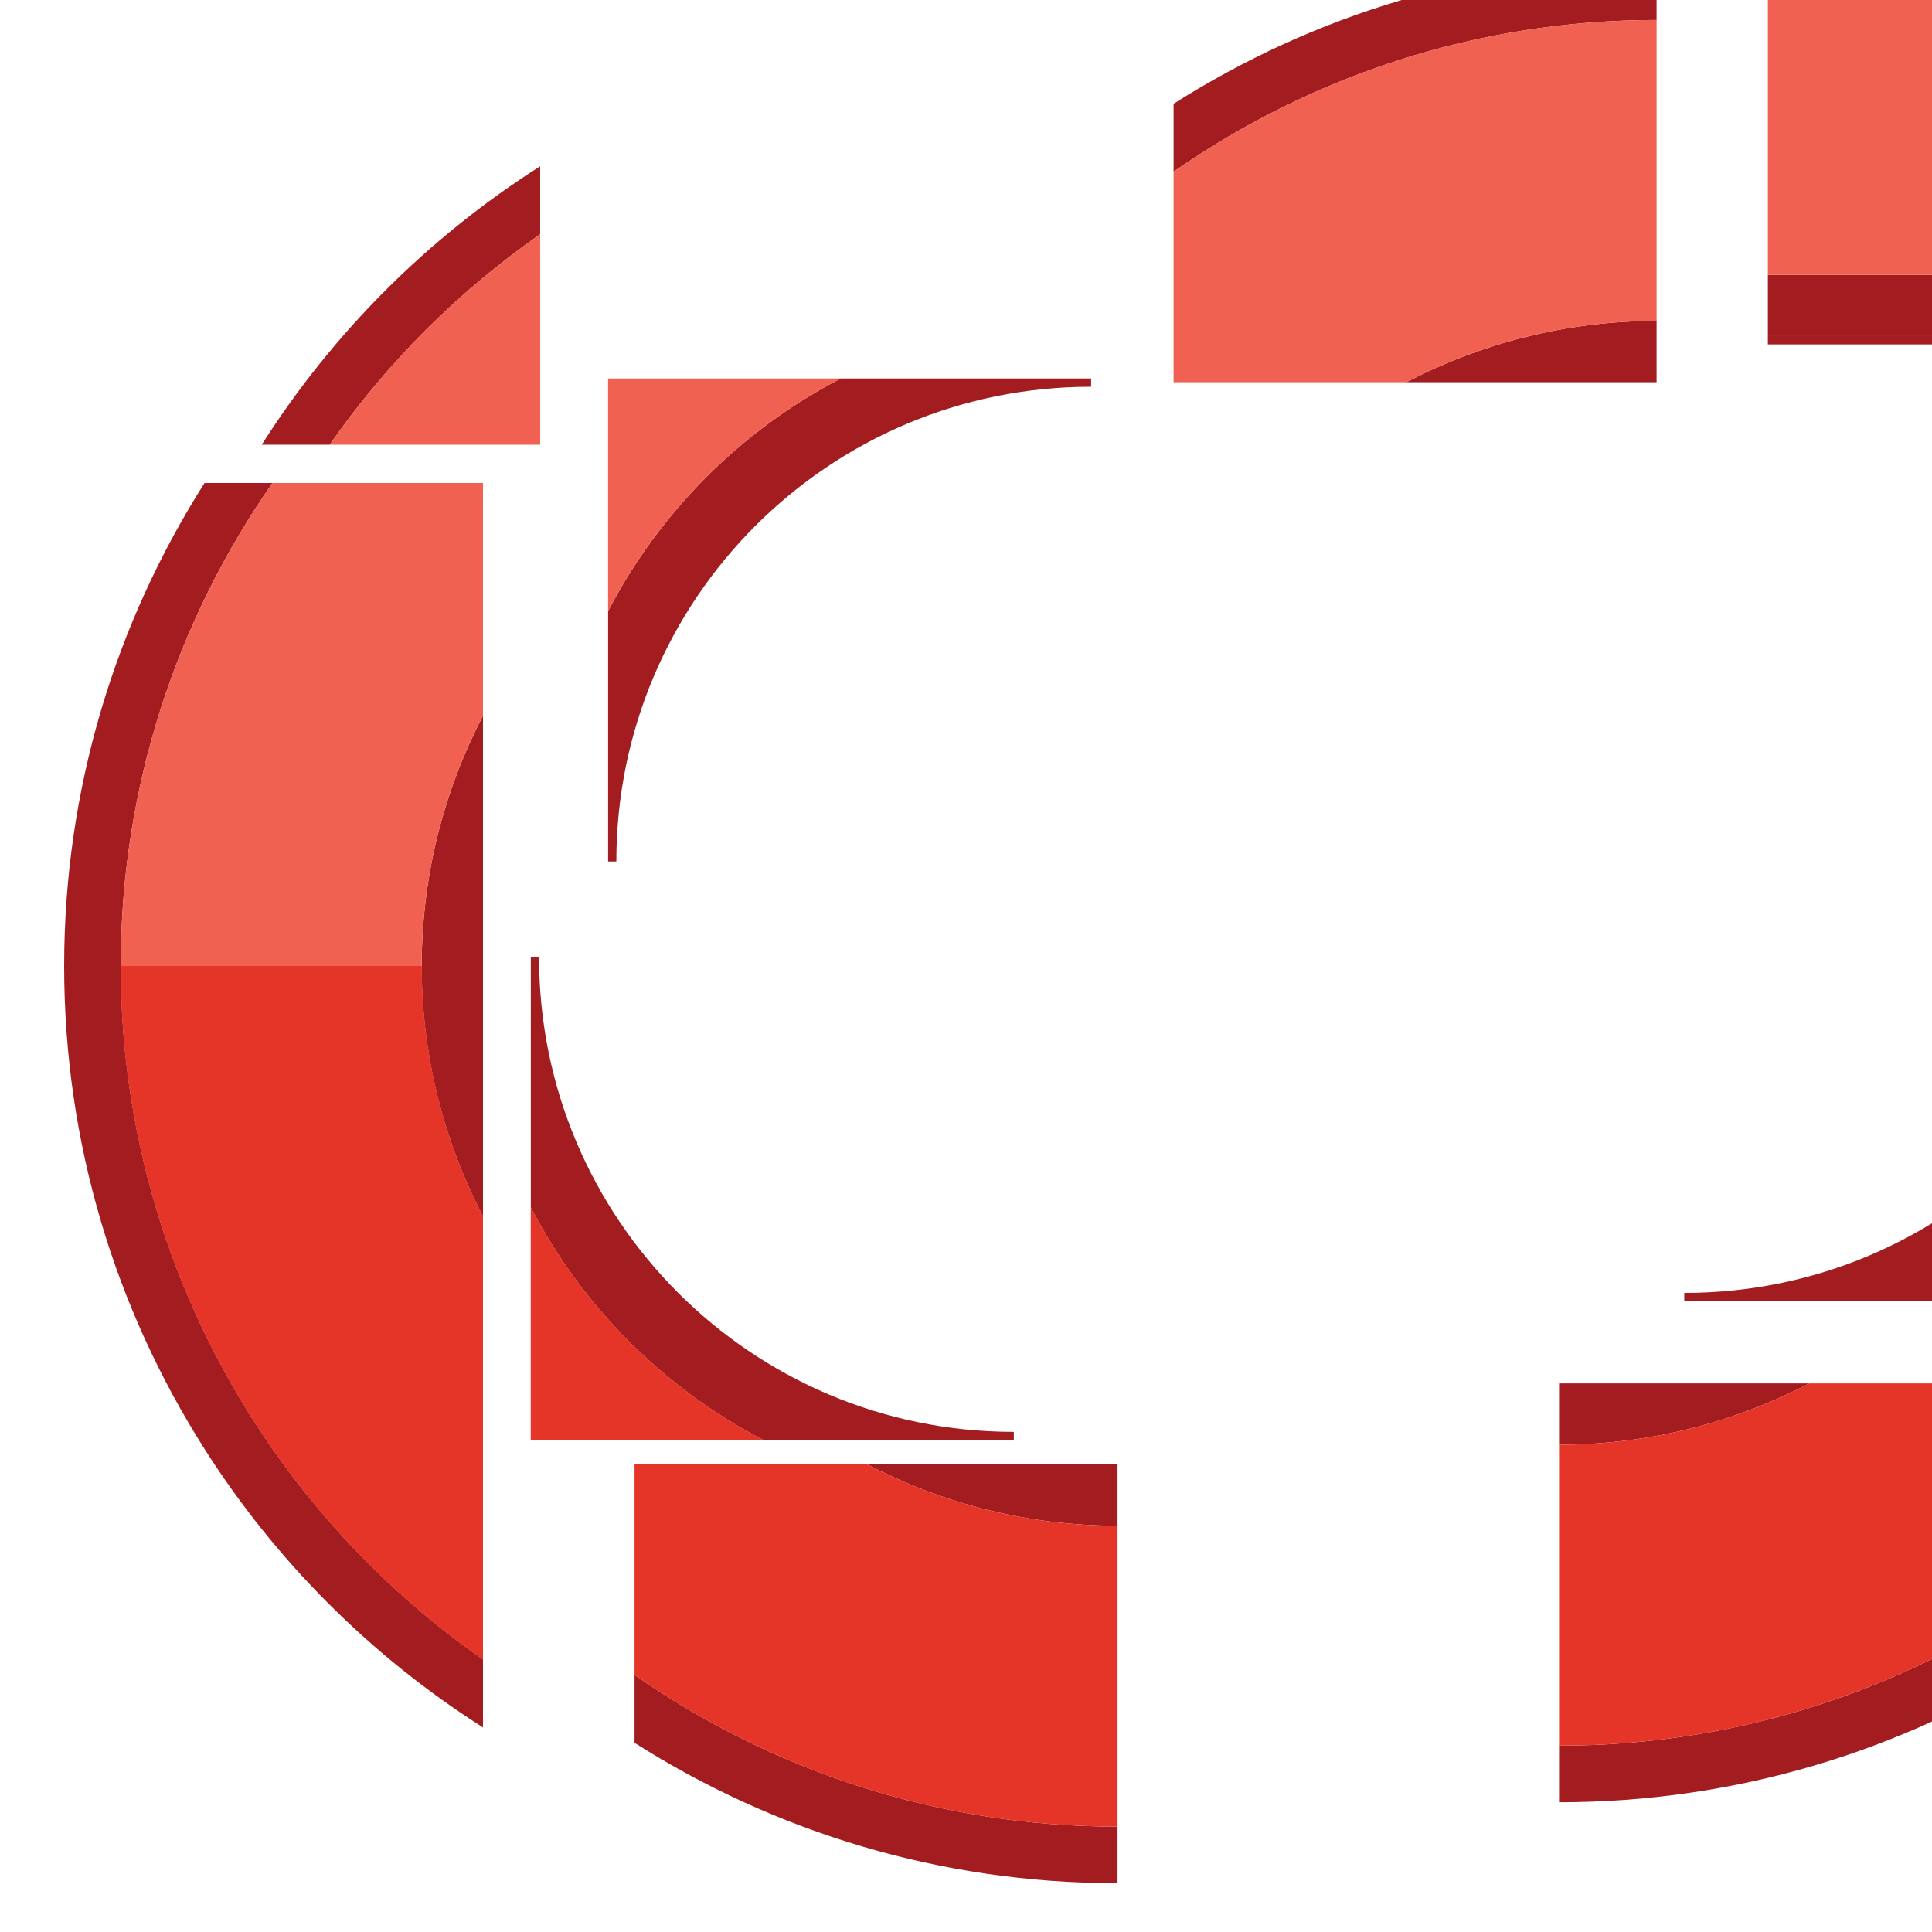 <?xml version="1.0" encoding="utf-8"?>
<!-- Generator: Adobe Illustrator 15.0.2, SVG Export Plug-In . SVG Version: 6.00 Build 0)  -->
<!DOCTYPE svg PUBLIC "-//W3C//DTD SVG 1.1//EN" "http://www.w3.org/Graphics/SVG/1.1/DTD/svg11.dtd">
<svg version="1.1" id="_x30_6_9_" xmlns="http://www.w3.org/2000/svg" xmlns:xlink="http://www.w3.org/1999/xlink" x="0px" y="0px"
	 width="64px" height="64px" viewBox="0 0 64 64" enable-background="new 0 0 64 64" xml:space="preserve">
<g>
	<path fill="#A31C20" d="M20.417,28.538c0-8.686,7.041-15.727,15.728-15.727v-0.273h-8.295c-3.297,1.713-5.993,4.409-7.706,7.706
		v8.294H20.417z"/>
	<path fill="#F06151" d="M27.849,12.538h-7.706v7.706C21.856,16.947,24.552,14.25,27.849,12.538z"/>
</g>
<g>
	<rect x="82.506" y="14.828" fill="#A31C20" width="1.875" height="16"/>
	<polyline fill="#A31C20" points="70.232,15.102 70.232,30.828 70.506,30.828 70.506,14.828 	"/>
	<rect x="70.506" y="14.828" fill="#A31C20" width="2.031" height="16"/>
	<rect x="72.537" y="14.828" fill="#F06151" width="9.969" height="16"/>
</g>
<g>
	<path fill="#A31C20" d="M9.027,16H6.776c-2.94,4.626-4.651,10.112-4.651,16H4C4,26.049,5.862,20.536,9.027,16z"/>
	<path fill="#A31C20" d="M16,23.706c-1.291,2.484-2.031,5.301-2.031,8.294H16V23.706z"/>
	<path fill="#F06151" d="M16,23.706V16H9.027C5.862,20.536,4,26.049,4,32h9.969C13.969,29.007,14.709,26.19,16,23.706z"/>
</g>
<path fill="#F06151" d="M16,40.294c-1.291-2.484-2.031-5.301-2.031-8.294H4c0,5.951,1.862,11.464,5.027,16H16V40.294z"/>
<g>
	<rect x="58.563" y="-2.74" fill="#A31C20" width="16" height="1.875"/>
	<polyline fill="#A31C20" points="74.563,11.135 58.563,11.135 58.563,11.409 74.29,11.409 	"/>
	<rect x="58.563" y="9.104" fill="#A31C20" width="16" height="2.031"/>
	<rect x="58.563" y="-0.865" fill="#F06151" width="16" height="9.969"/>
</g>
<g>
	<path fill="#A31C20" d="M54.877,0.662v-1.875c-5.888,0-11.373,1.71-16,4.651v2.251C43.414,2.524,48.926,0.662,54.877,0.662z"/>
	<path fill="#A31C20" d="M54.877,10.631c-2.992,0-5.809,0.741-8.293,2.031h8.293V10.631z"/>
	<path fill="#F06151" d="M46.584,12.662c2.484-1.291,5.301-2.031,8.293-2.031V0.662c-5.951,0-11.463,1.862-16,5.027v6.973H46.584z"
		/>
</g>
<g>
	<polygon fill="#A31C20" points="82.506,1.713 82.506,13.713 84.381,13.713 84.381,-0.162 70.506,-0.162 70.506,1.713 	"/>
	<rect x="70.506" y="11.682" fill="#A31C20" width="2.031" height="2.031"/>
	<polygon fill="#F06151" points="72.537,11.682 72.537,13.713 82.506,13.713 82.506,1.713 70.506,1.713 70.506,11.682 	"/>
</g>
<g>
	<path fill="#A31C20" d="M17.894,7.759V5.508c-3.711,2.359-6.865,5.513-9.224,9.224h2.251C12.816,12.016,15.178,9.654,17.894,7.759z
		"/>
	<path fill="#F06151" d="M17.894,7.759c-2.716,1.895-5.078,4.257-6.973,6.973h6.973V7.759z"/>
</g>
<path fill="#F06151" d="M9.027,48c1.895,2.716,4.257,5.078,6.973,6.973V48H9.027z"/>
<g>
	<path fill="#A31C20" d="M71.521,27.103c0,8.685-7.041,15.727-15.727,15.727v0.273h8.294c3.297-1.713,5.993-4.409,7.706-7.706
		v-8.294H71.521z"/>
	<path fill="#F06151" d="M64.088,43.103h7.706v-7.706C70.081,38.693,67.385,41.39,64.088,43.103z"/>
	<path fill="#E53528" d="M71.794,35.396c-1.713,3.297-4.409,5.993-7.706,7.706h7.706V35.396z"/>
</g>
<g>
	<path fill="#A31C20" d="M33.584,47.433c-8.686,0-15.727-7.042-15.727-15.727h-0.273V40c1.713,3.297,4.409,5.993,7.707,7.706h8.293
		V47.433z"/>
	<path fill="#F06151" d="M17.584,40v7.706h7.707C21.993,45.993,19.297,43.297,17.584,40z"/>
	<path fill="#E53528" d="M17.584,40v7.706h7.707C21.993,45.993,19.297,43.297,17.584,40z"/>
</g>
<g>
	<path fill="#A31C20" d="M77.479,47.706h2.25c2.941-4.626,4.651-10.111,4.651-16h-1.875C82.506,37.657,80.645,43.17,77.479,47.706z"
		/>
	<path fill="#A31C20" d="M70.506,40c1.291-2.484,2.031-5.301,2.031-8.294h-2.031V40z"/>
	<path fill="#E53528" d="M70.506,47.706h6.974c3.165-4.536,5.026-10.049,5.026-16h-9.969c0,2.993-0.74,5.81-2.031,8.294V47.706z"/>
</g>
<g>
	<path fill="#A31C20" d="M4,32H2.125c0,5.889,1.71,11.374,4.651,16h2.251C5.862,43.464,4,37.951,4,32z"/>
	<path fill="#A31C20" d="M13.969,32c0,2.993,0.741,5.81,2.031,8.294V32H13.969z"/>
	<path fill="#E53528" d="M16,40.294c-1.291-2.484-2.031-5.301-2.031-8.294H4c0,5.951,1.862,11.464,5.027,16H16V40.294z"/>
</g>
<g>
	<path fill="#A31C20" d="M51.646,57.827v1.875c5.889,0,11.374-1.71,16-4.651v-2.25C63.11,55.966,57.598,57.827,51.646,57.827z"/>
	<path fill="#A31C20" d="M51.646,47.858c2.993,0,5.81-0.74,8.294-2.031h-8.294V47.858z"/>
	<path fill="#E53528" d="M59.94,45.827c-2.484,1.291-5.301,2.031-8.294,2.031v9.969c5.951,0,11.464-1.861,16-5.026v-6.974H59.94z"/>
</g>
<g>
	<path fill="#A31C20" d="M21.02,55.482v2.251c4.626,2.941,10.112,4.651,16,4.651V60.51C31.069,60.51,25.556,58.648,21.02,55.482z"/>
	<path fill="#A31C20" d="M28.727,48.51c2.484,1.291,5.301,2.031,8.293,2.031V48.51H28.727z"/>
	<path fill="#E53528" d="M28.727,48.51H21.02v6.973c4.536,3.166,10.049,5.027,16,5.027v-9.969
		C34.027,50.541,31.211,49.801,28.727,48.51z"/>
</g>
<g>
	<path fill="#A31C20" d="M70.369,55.447v2.25c3.712-2.358,6.865-5.512,9.224-9.224h-2.25C75.447,51.189,73.085,53.552,70.369,55.447
		z"/>
	<path fill="#F06151" d="M70.369,55.447c2.716-1.896,5.078-4.258,6.974-6.974h-6.974V55.447z"/>
	<path fill="#E53528" d="M70.369,55.447c2.716-1.896,5.078-4.258,6.974-6.974h-6.974V55.447z"/>
</g>
<g>
	<path fill="#A31C20" d="M9.027,48H6.776c2.359,3.712,5.513,6.865,9.224,9.224v-2.251C13.284,53.078,10.922,50.716,9.027,48z"/>
	<path fill="#E53528" d="M9.027,48c1.895,2.716,4.257,5.078,6.973,6.973V48H9.027z"/>
</g>
</svg>
